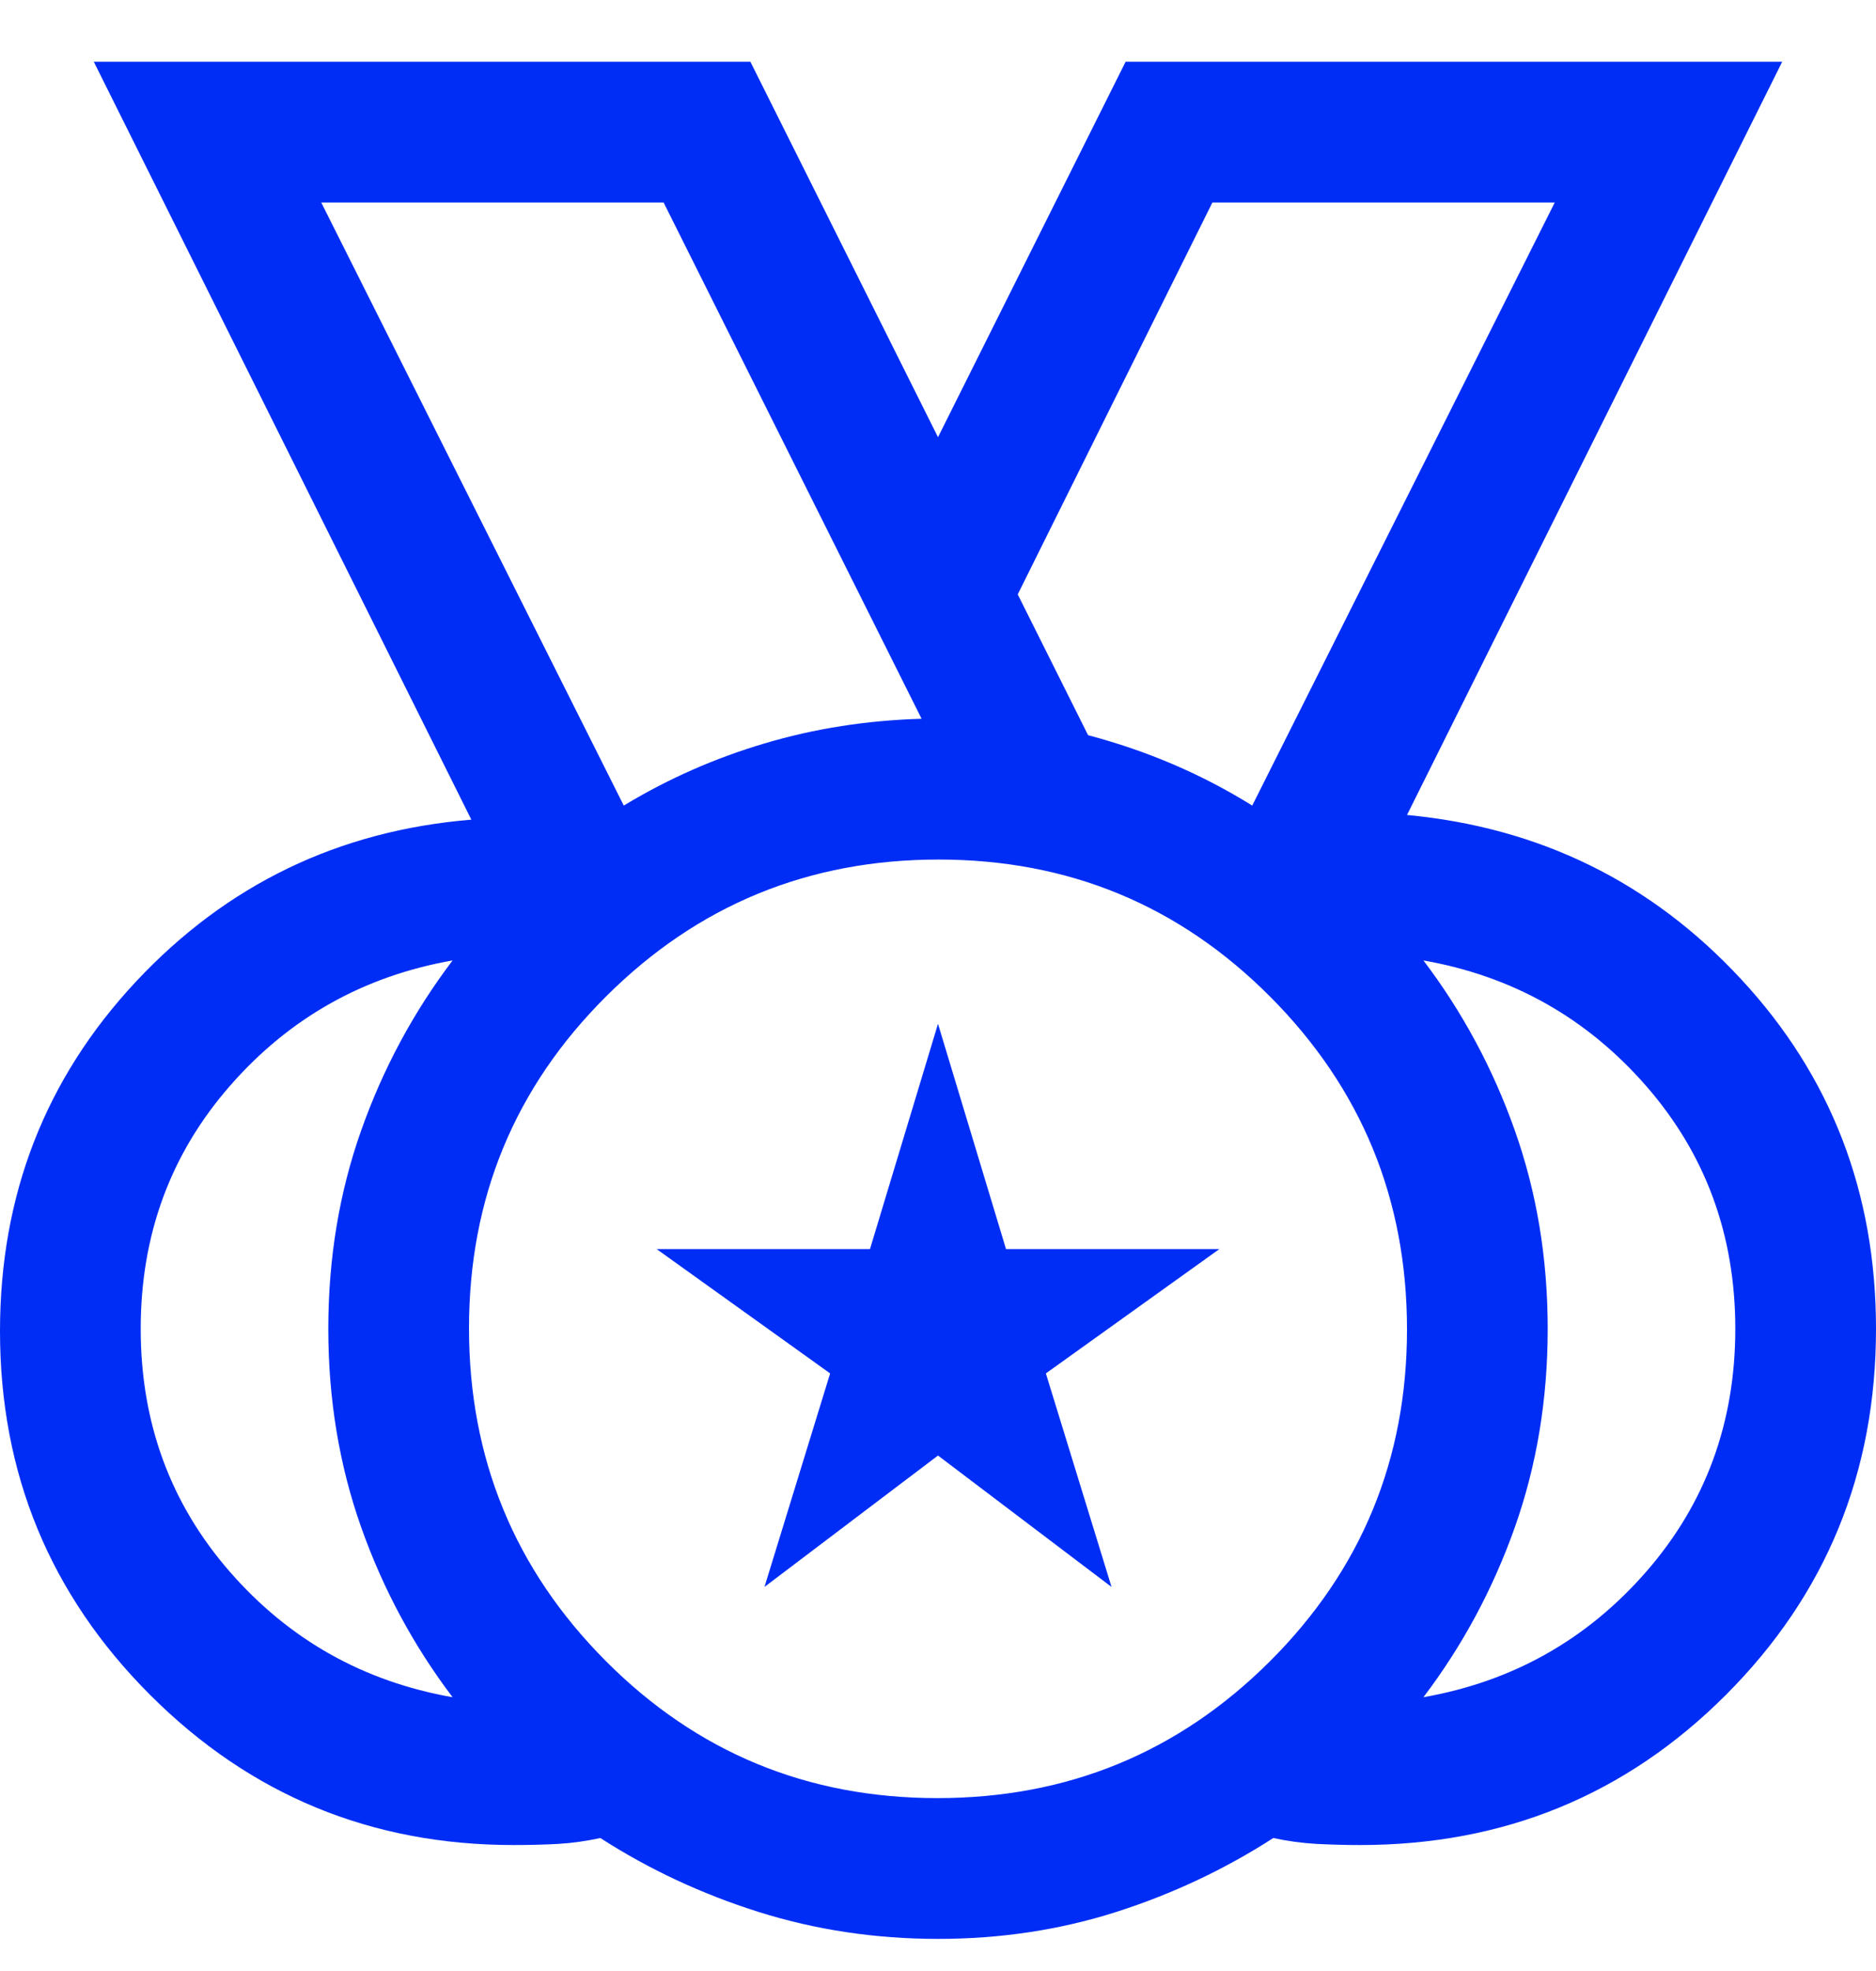 <svg width="20" height="21" viewBox="0 0 20 21" fill="none" xmlns="http://www.w3.org/2000/svg">
<path d="M9.994 19.158C11.381 19.158 12.562 18.673 13.537 17.702C14.512 16.73 15 15.551 15 14.164C15 12.777 14.514 11.596 13.543 10.621C12.572 9.646 11.393 9.158 10.006 9.158C8.619 9.158 7.438 9.644 6.463 10.615C5.487 11.586 5 12.765 5 14.152C5 15.54 5.486 16.721 6.457 17.696C7.428 18.671 8.607 19.158 9.994 19.158ZM6.65 8.583C7.117 8.3 7.617 8.079 8.15 7.921C8.683 7.762 9.242 7.675 9.825 7.658L7.075 2.158H3.425L6.65 8.583ZM13.35 8.583L16.575 2.158H12.925L10.85 6.333L11.6 7.833C11.917 7.917 12.221 8.021 12.512 8.146C12.804 8.271 13.083 8.417 13.35 8.583ZM4.825 18.083C4.408 17.533 4.083 16.929 3.85 16.271C3.617 15.612 3.5 14.908 3.5 14.158C3.5 13.408 3.617 12.704 3.85 12.046C4.083 11.387 4.408 10.783 4.825 10.233C3.875 10.4 3.083 10.846 2.45 11.571C1.817 12.296 1.5 13.158 1.5 14.158C1.5 15.158 1.817 16.021 2.45 16.746C3.083 17.471 3.875 17.916 4.825 18.083ZM15.175 18.083C16.125 17.916 16.917 17.471 17.55 16.746C18.183 16.021 18.5 15.158 18.5 14.158C18.5 13.158 18.183 12.296 17.55 11.571C16.917 10.846 16.125 10.4 15.175 10.233C15.592 10.783 15.917 11.387 16.15 12.046C16.383 12.704 16.5 13.408 16.5 14.158C16.5 14.908 16.383 15.612 16.15 16.271C15.917 16.929 15.592 17.533 15.175 18.083ZM10 20.658C9.333 20.658 8.696 20.562 8.088 20.371C7.479 20.179 6.917 19.916 6.4 19.583C6.25 19.616 6.1 19.637 5.95 19.646C5.8 19.654 5.642 19.658 5.475 19.658C3.958 19.658 2.667 19.125 1.6 18.058C0.533 16.991 0 15.7 0 14.183C0 12.733 0.483 11.492 1.45 10.458C2.417 9.425 3.608 8.85 5.025 8.733L1 0.658H8L10 4.658L12 0.658H19L15 8.683C16.417 8.817 17.604 9.4 18.562 10.433C19.521 11.466 20 12.708 20 14.158C20 15.691 19.467 16.991 18.4 18.058C17.333 19.125 16.033 19.658 14.5 19.658C14.35 19.658 14.196 19.654 14.037 19.646C13.879 19.637 13.725 19.616 13.575 19.583C13.058 19.916 12.5 20.179 11.9 20.371C11.3 20.562 10.667 20.658 10 20.658ZM8.15 16.908L8.85 14.633L7 13.308H9.275L10 10.908L10.725 13.308H13L11.15 14.633L11.85 16.908L10 15.508L8.15 16.908Z" fill="#002DF5"/>
</svg>
